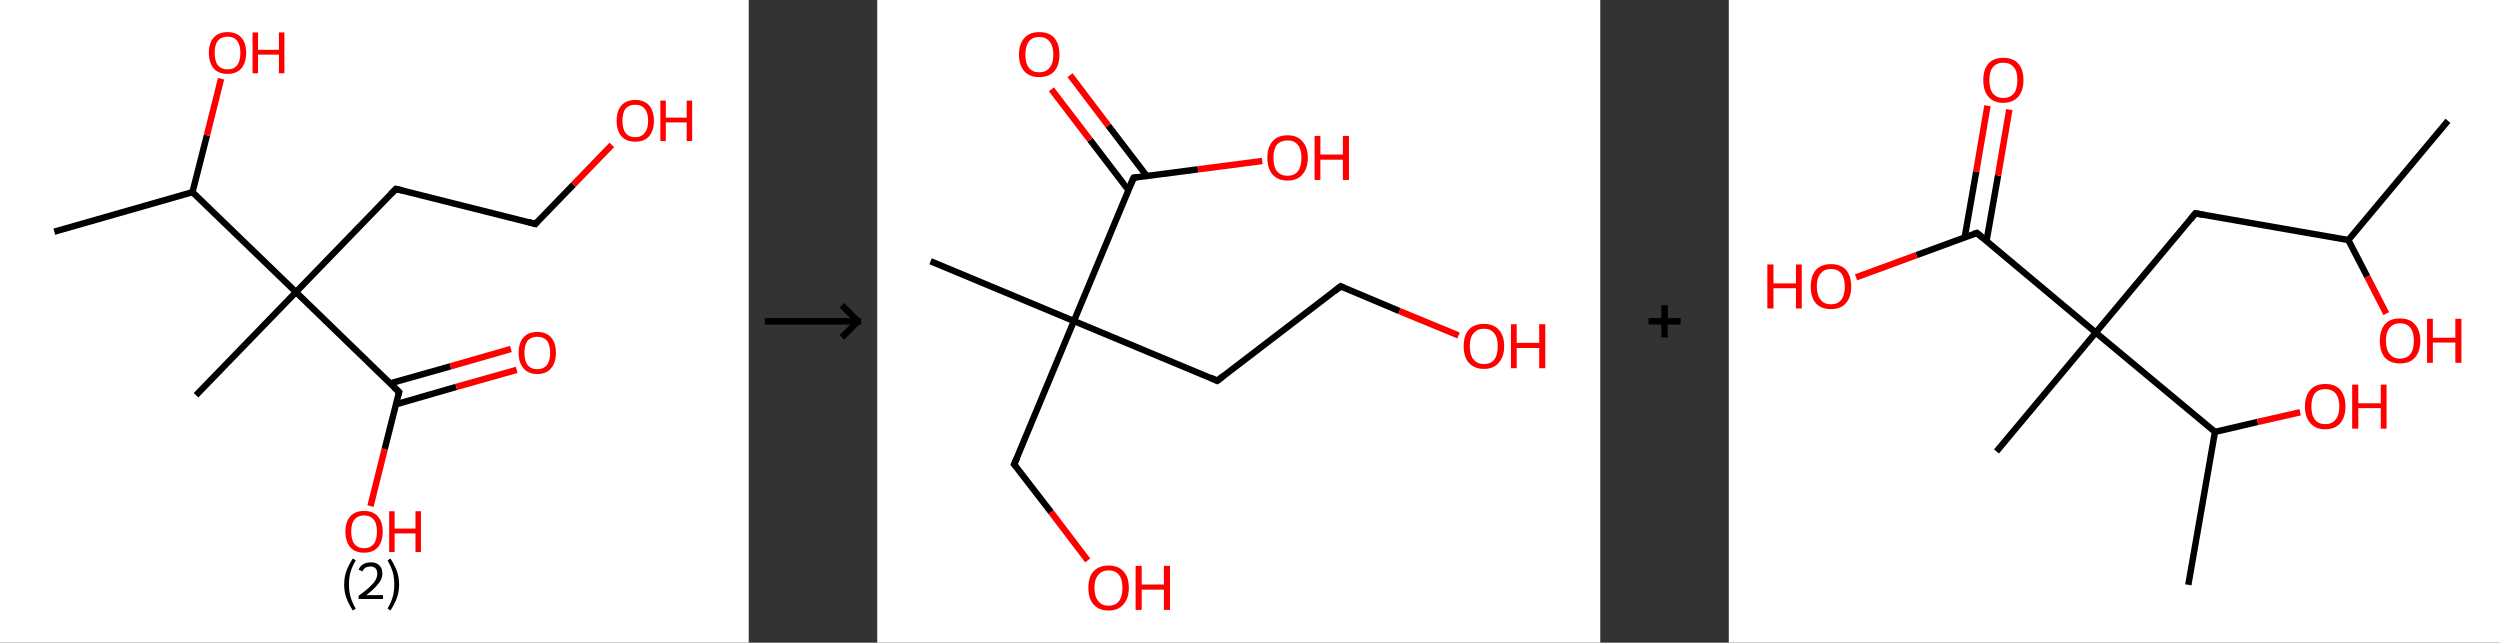 <?xml version='1.0' encoding='ASCII' standalone='yes'?>
<svg xmlns="http://www.w3.org/2000/svg" xmlns:xlink="http://www.w3.org/1999/xlink" version="1.1" width="778.0px" viewBox="0 0 778.0 200.0" height="200.0px">
  <rect x="0" y="0" width="778.0" height="200.0" fill="#333333" stroke="none"/>
  <g>
    <g transform="translate(0, 0) scale(1 1) "><!-- END OF HEADER -->
<rect style="opacity:1.0;fill:#FFFFFF;stroke:none" width="233.0" height="200.0" x="0.0" y="0.0"> </rect>
<path class="bond-0 atom-0 atom-1" d="M 16.9,72.1 L 59.9,59.8" style="fill:none;fill-rule:evenodd;stroke:#000000;stroke-width:2.0px;stroke-linecap:butt;stroke-linejoin:miter;stroke-opacity:1"/>
<path class="bond-1 atom-1 atom-2" d="M 59.9,59.8 L 64.4,42.1" style="fill:none;fill-rule:evenodd;stroke:#000000;stroke-width:2.0px;stroke-linecap:butt;stroke-linejoin:miter;stroke-opacity:1"/>
<path class="bond-1 atom-1 atom-2" d="M 64.4,42.1 L 68.8,24.5" style="fill:none;fill-rule:evenodd;stroke:#FF0000;stroke-width:2.0px;stroke-linecap:butt;stroke-linejoin:miter;stroke-opacity:1"/>
<path class="bond-2 atom-1 atom-3" d="M 59.9,59.8 L 92.1,90.9" style="fill:none;fill-rule:evenodd;stroke:#000000;stroke-width:2.0px;stroke-linecap:butt;stroke-linejoin:miter;stroke-opacity:1"/>
<path class="bond-3 atom-3 atom-4" d="M 92.1,90.9 L 61.0,123.0" style="fill:none;fill-rule:evenodd;stroke:#000000;stroke-width:2.0px;stroke-linecap:butt;stroke-linejoin:miter;stroke-opacity:1"/>
<path class="bond-4 atom-3 atom-5" d="M 92.1,90.9 L 123.2,58.8" style="fill:none;fill-rule:evenodd;stroke:#000000;stroke-width:2.0px;stroke-linecap:butt;stroke-linejoin:miter;stroke-opacity:1"/>
<path class="bond-5 atom-5 atom-6" d="M 123.2,58.8 L 166.6,69.7" style="fill:none;fill-rule:evenodd;stroke:#000000;stroke-width:2.0px;stroke-linecap:butt;stroke-linejoin:miter;stroke-opacity:1"/>
<path class="bond-6 atom-6 atom-7" d="M 166.6,69.7 L 178.5,57.4" style="fill:none;fill-rule:evenodd;stroke:#000000;stroke-width:2.0px;stroke-linecap:butt;stroke-linejoin:miter;stroke-opacity:1"/>
<path class="bond-6 atom-6 atom-7" d="M 178.5,57.4 L 190.4,45.1" style="fill:none;fill-rule:evenodd;stroke:#FF0000;stroke-width:2.0px;stroke-linecap:butt;stroke-linejoin:miter;stroke-opacity:1"/>
<path class="bond-7 atom-3 atom-8" d="M 92.1,90.9 L 124.2,122.0" style="fill:none;fill-rule:evenodd;stroke:#000000;stroke-width:2.0px;stroke-linecap:butt;stroke-linejoin:miter;stroke-opacity:1"/>
<path class="bond-8 atom-8 atom-9" d="M 123.3,125.8 L 142.0,120.4" style="fill:none;fill-rule:evenodd;stroke:#000000;stroke-width:2.0px;stroke-linecap:butt;stroke-linejoin:miter;stroke-opacity:1"/>
<path class="bond-8 atom-8 atom-9" d="M 142.0,120.4 L 160.8,115.1" style="fill:none;fill-rule:evenodd;stroke:#FF0000;stroke-width:2.0px;stroke-linecap:butt;stroke-linejoin:miter;stroke-opacity:1"/>
<path class="bond-8 atom-8 atom-9" d="M 121.4,119.3 L 140.2,114.0" style="fill:none;fill-rule:evenodd;stroke:#000000;stroke-width:2.0px;stroke-linecap:butt;stroke-linejoin:miter;stroke-opacity:1"/>
<path class="bond-8 atom-8 atom-9" d="M 140.2,114.0 L 159.0,108.6" style="fill:none;fill-rule:evenodd;stroke:#FF0000;stroke-width:2.0px;stroke-linecap:butt;stroke-linejoin:miter;stroke-opacity:1"/>
<path class="bond-9 atom-8 atom-10" d="M 124.2,122.0 L 119.7,139.8" style="fill:none;fill-rule:evenodd;stroke:#000000;stroke-width:2.0px;stroke-linecap:butt;stroke-linejoin:miter;stroke-opacity:1"/>
<path class="bond-9 atom-8 atom-10" d="M 119.7,139.8 L 115.3,157.5" style="fill:none;fill-rule:evenodd;stroke:#FF0000;stroke-width:2.0px;stroke-linecap:butt;stroke-linejoin:miter;stroke-opacity:1"/>
<path d="M 121.6,60.4 L 123.2,58.8 L 125.3,59.3" style="fill:none;stroke:#000000;stroke-width:2.0px;stroke-linecap:butt;stroke-linejoin:miter;stroke-opacity:1;"/>
<path d="M 164.4,69.1 L 166.6,69.7 L 167.2,69.0" style="fill:none;stroke:#000000;stroke-width:2.0px;stroke-linecap:butt;stroke-linejoin:miter;stroke-opacity:1;"/>
<path d="M 122.6,120.5 L 124.2,122.0 L 124.0,122.9" style="fill:none;stroke:#000000;stroke-width:2.0px;stroke-linecap:butt;stroke-linejoin:miter;stroke-opacity:1;"/>
<path class="atom-2" d="M 65.0 16.4 Q 65.0 13.4, 66.5 11.7 Q 68.0 10.0, 70.8 10.0 Q 73.6 10.0, 75.1 11.7 Q 76.6 13.4, 76.6 16.4 Q 76.6 19.5, 75.1 21.3 Q 73.6 23.0, 70.8 23.0 Q 68.0 23.0, 66.5 21.3 Q 65.0 19.5, 65.0 16.4 M 70.8 21.6 Q 72.8 21.6, 73.8 20.3 Q 74.8 19.0, 74.8 16.4 Q 74.8 14.0, 73.8 12.7 Q 72.8 11.4, 70.8 11.4 Q 68.9 11.4, 67.8 12.7 Q 66.8 13.9, 66.8 16.4 Q 66.8 19.0, 67.8 20.3 Q 68.9 21.6, 70.8 21.6 " fill="#FF0000"/>
<path class="atom-2" d="M 78.6 10.1 L 80.3 10.1 L 80.3 15.5 L 86.8 15.5 L 86.8 10.1 L 88.5 10.1 L 88.5 22.8 L 86.8 22.8 L 86.8 17.0 L 80.3 17.0 L 80.3 22.8 L 78.6 22.8 L 78.6 10.1 " fill="#FF0000"/>
<path class="atom-7" d="M 191.9 37.6 Q 191.9 34.5, 193.4 32.8 Q 194.9 31.1, 197.7 31.1 Q 200.5 31.1, 202.0 32.8 Q 203.5 34.5, 203.5 37.6 Q 203.5 40.6, 202.0 42.4 Q 200.5 44.1, 197.7 44.1 Q 194.9 44.1, 193.4 42.4 Q 191.9 40.7, 191.9 37.6 M 197.7 42.7 Q 199.6 42.7, 200.6 41.4 Q 201.7 40.1, 201.7 37.6 Q 201.7 35.1, 200.6 33.8 Q 199.6 32.6, 197.7 32.6 Q 195.7 32.6, 194.7 33.8 Q 193.7 35.1, 193.7 37.6 Q 193.7 40.1, 194.7 41.4 Q 195.7 42.7, 197.7 42.7 " fill="#FF0000"/>
<path class="atom-7" d="M 205.5 31.3 L 207.2 31.3 L 207.2 36.6 L 213.7 36.6 L 213.7 31.3 L 215.4 31.3 L 215.4 43.9 L 213.7 43.9 L 213.7 38.1 L 207.2 38.1 L 207.2 43.9 L 205.5 43.9 L 205.5 31.3 " fill="#FF0000"/>
<path class="atom-9" d="M 161.4 109.8 Q 161.4 106.7, 162.9 105.0 Q 164.4 103.3, 167.2 103.3 Q 170.0 103.3, 171.5 105.0 Q 173.0 106.7, 173.0 109.8 Q 173.0 112.9, 171.5 114.6 Q 170.0 116.4, 167.2 116.4 Q 164.4 116.4, 162.9 114.6 Q 161.4 112.9, 161.4 109.8 M 167.2 114.9 Q 169.1 114.9, 170.2 113.6 Q 171.2 112.3, 171.2 109.8 Q 171.2 107.3, 170.2 106.0 Q 169.1 104.8, 167.2 104.8 Q 165.3 104.8, 164.2 106.0 Q 163.2 107.3, 163.2 109.8 Q 163.2 112.3, 164.2 113.6 Q 165.3 114.9, 167.2 114.9 " fill="#FF0000"/>
<path class="atom-10" d="M 107.5 165.4 Q 107.5 162.4, 109.0 160.7 Q 110.5 159.0, 113.3 159.0 Q 116.1 159.0, 117.6 160.7 Q 119.1 162.4, 119.1 165.4 Q 119.1 168.5, 117.6 170.3 Q 116.1 172.0, 113.3 172.0 Q 110.5 172.0, 109.0 170.3 Q 107.5 168.5, 107.5 165.4 M 113.3 170.6 Q 115.2 170.6, 116.3 169.3 Q 117.3 168.0, 117.3 165.4 Q 117.3 162.9, 116.3 161.7 Q 115.2 160.4, 113.3 160.4 Q 111.4 160.4, 110.3 161.7 Q 109.3 162.9, 109.3 165.4 Q 109.3 168.0, 110.3 169.3 Q 111.4 170.6, 113.3 170.6 " fill="#FF0000"/>
<path class="atom-10" d="M 121.1 159.1 L 122.8 159.1 L 122.8 164.5 L 129.3 164.5 L 129.3 159.1 L 131.0 159.1 L 131.0 171.8 L 129.3 171.8 L 129.3 166.0 L 122.8 166.0 L 122.8 171.8 L 121.1 171.8 L 121.1 159.1 " fill="#FF0000"/>
<path class="legend" d="M 107.1 181.9 Q 107.1 179.6, 107.8 177.7 Q 108.5 175.8, 109.8 173.8 L 110.7 174.4 Q 109.6 176.3, 109.1 178.0 Q 108.6 179.7, 108.6 181.9 Q 108.6 184.0, 109.1 185.8 Q 109.6 187.5, 110.7 189.4 L 109.8 190.0 Q 108.5 188.0, 107.8 186.1 Q 107.1 184.2, 107.1 181.9 " fill="#000000"/>
<path class="legend" d="M 111.6 177.3 Q 112.0 176.2, 113.0 175.6 Q 114.0 175.0, 115.4 175.0 Q 117.1 175.0, 118.0 175.9 Q 119.0 176.8, 119.0 178.5 Q 119.0 180.2, 117.7 181.7 Q 116.5 183.3, 114.0 185.2 L 119.2 185.2 L 119.2 186.4 L 111.6 186.4 L 111.6 185.4 Q 113.7 183.9, 114.9 182.8 Q 116.2 181.6, 116.8 180.6 Q 117.4 179.6, 117.4 178.6 Q 117.4 177.5, 116.9 176.9 Q 116.3 176.3, 115.4 176.3 Q 114.5 176.3, 113.8 176.6 Q 113.2 177.0, 112.8 177.8 L 111.6 177.3 " fill="#000000"/>
<path class="legend" d="M 124.2 181.9 Q 124.2 184.2, 123.5 186.1 Q 122.8 188.0, 121.5 190.0 L 120.6 189.4 Q 121.7 187.5, 122.2 185.8 Q 122.7 184.0, 122.7 181.9 Q 122.7 179.7, 122.2 178.0 Q 121.7 176.3, 120.6 174.4 L 121.5 173.8 Q 122.8 175.8, 123.5 177.7 Q 124.2 179.6, 124.2 181.9 " fill="#000000"/>
</g>
    <g transform="translate(233.0, 0) scale(1 1) "><line x1="5" y1="100" x2="35" y2="100" style="stroke:rgb(0,0,0);stroke-width:2"/>
  <line x1="34" y1="100" x2="29" y2="95" style="stroke:rgb(0,0,0);stroke-width:2"/>
  <line x1="34" y1="100" x2="29" y2="105" style="stroke:rgb(0,0,0);stroke-width:2"/>
</g>
    <g transform="translate(273.0, 0) scale(1 1) "><!-- END OF HEADER -->
<rect style="opacity:1.0;fill:#FFFFFF;stroke:none" width="225.0" height="200.0" x="0.0" y="0.0"> </rect>
<path class="bond-0 atom-0 atom-1" d="M 16.6,81.3 L 61.2,99.9" style="fill:none;fill-rule:evenodd;stroke:#000000;stroke-width:2.0px;stroke-linecap:butt;stroke-linejoin:miter;stroke-opacity:1"/>
<path class="bond-1 atom-1 atom-2" d="M 61.2,99.9 L 42.6,144.5" style="fill:none;fill-rule:evenodd;stroke:#000000;stroke-width:2.0px;stroke-linecap:butt;stroke-linejoin:miter;stroke-opacity:1"/>
<path class="bond-2 atom-2 atom-3" d="M 42.6,144.5 L 54.1,159.4" style="fill:none;fill-rule:evenodd;stroke:#000000;stroke-width:2.0px;stroke-linecap:butt;stroke-linejoin:miter;stroke-opacity:1"/>
<path class="bond-2 atom-2 atom-3" d="M 54.1,159.4 L 65.5,174.4" style="fill:none;fill-rule:evenodd;stroke:#FF0000;stroke-width:2.0px;stroke-linecap:butt;stroke-linejoin:miter;stroke-opacity:1"/>
<path class="bond-3 atom-1 atom-4" d="M 61.2,99.9 L 105.8,118.5" style="fill:none;fill-rule:evenodd;stroke:#000000;stroke-width:2.0px;stroke-linecap:butt;stroke-linejoin:miter;stroke-opacity:1"/>
<path class="bond-4 atom-4 atom-5" d="M 105.8,118.5 L 144.2,89.1" style="fill:none;fill-rule:evenodd;stroke:#000000;stroke-width:2.0px;stroke-linecap:butt;stroke-linejoin:miter;stroke-opacity:1"/>
<path class="bond-5 atom-5 atom-6" d="M 144.2,89.1 L 162.5,96.8" style="fill:none;fill-rule:evenodd;stroke:#000000;stroke-width:2.0px;stroke-linecap:butt;stroke-linejoin:miter;stroke-opacity:1"/>
<path class="bond-5 atom-5 atom-6" d="M 162.5,96.8 L 180.9,104.4" style="fill:none;fill-rule:evenodd;stroke:#FF0000;stroke-width:2.0px;stroke-linecap:butt;stroke-linejoin:miter;stroke-opacity:1"/>
<path class="bond-6 atom-1 atom-7" d="M 61.2,99.9 L 79.8,55.3" style="fill:none;fill-rule:evenodd;stroke:#000000;stroke-width:2.0px;stroke-linecap:butt;stroke-linejoin:miter;stroke-opacity:1"/>
<path class="bond-7 atom-7 atom-8" d="M 83.9,54.8 L 71.9,39.1" style="fill:none;fill-rule:evenodd;stroke:#000000;stroke-width:2.0px;stroke-linecap:butt;stroke-linejoin:miter;stroke-opacity:1"/>
<path class="bond-7 atom-7 atom-8" d="M 71.9,39.1 L 60.0,23.4" style="fill:none;fill-rule:evenodd;stroke:#FF0000;stroke-width:2.0px;stroke-linecap:butt;stroke-linejoin:miter;stroke-opacity:1"/>
<path class="bond-7 atom-7 atom-8" d="M 78.2,59.2 L 66.2,43.5" style="fill:none;fill-rule:evenodd;stroke:#000000;stroke-width:2.0px;stroke-linecap:butt;stroke-linejoin:miter;stroke-opacity:1"/>
<path class="bond-7 atom-7 atom-8" d="M 66.2,43.5 L 54.2,27.8" style="fill:none;fill-rule:evenodd;stroke:#FF0000;stroke-width:2.0px;stroke-linecap:butt;stroke-linejoin:miter;stroke-opacity:1"/>
<path class="bond-8 atom-7 atom-9" d="M 79.8,55.3 L 99.8,52.7" style="fill:none;fill-rule:evenodd;stroke:#000000;stroke-width:2.0px;stroke-linecap:butt;stroke-linejoin:miter;stroke-opacity:1"/>
<path class="bond-8 atom-7 atom-9" d="M 99.8,52.7 L 119.8,50.1" style="fill:none;fill-rule:evenodd;stroke:#FF0000;stroke-width:2.0px;stroke-linecap:butt;stroke-linejoin:miter;stroke-opacity:1"/>
<path d="M 43.6,142.3 L 42.6,144.5 L 43.2,145.2" style="fill:none;stroke:#000000;stroke-width:2.0px;stroke-linecap:butt;stroke-linejoin:miter;stroke-opacity:1;"/>
<path d="M 103.6,117.5 L 105.8,118.5 L 107.7,117.0" style="fill:none;stroke:#000000;stroke-width:2.0px;stroke-linecap:butt;stroke-linejoin:miter;stroke-opacity:1;"/>
<path d="M 142.3,90.6 L 144.2,89.1 L 145.1,89.5" style="fill:none;stroke:#000000;stroke-width:2.0px;stroke-linecap:butt;stroke-linejoin:miter;stroke-opacity:1;"/>
<path d="M 78.8,57.5 L 79.8,55.3 L 80.8,55.2" style="fill:none;stroke:#000000;stroke-width:2.0px;stroke-linecap:butt;stroke-linejoin:miter;stroke-opacity:1;"/>
<path class="atom-3" d="M 65.7 182.9 Q 65.7 179.6, 67.3 177.8 Q 69.0 176.0, 72.0 176.0 Q 75.0 176.0, 76.6 177.8 Q 78.3 179.6, 78.3 182.9 Q 78.3 186.2, 76.6 188.1 Q 75.0 190.0, 72.0 190.0 Q 69.0 190.0, 67.3 188.1 Q 65.7 186.3, 65.7 182.9 M 72.0 188.5 Q 74.1 188.5, 75.2 187.1 Q 76.3 185.7, 76.3 182.9 Q 76.3 180.2, 75.2 178.9 Q 74.1 177.5, 72.0 177.5 Q 69.9 177.5, 68.8 178.9 Q 67.6 180.2, 67.6 182.9 Q 67.6 185.7, 68.8 187.1 Q 69.9 188.5, 72.0 188.5 " fill="#FF0000"/>
<path class="atom-3" d="M 80.4 176.1 L 82.3 176.1 L 82.3 181.9 L 89.2 181.9 L 89.2 176.1 L 91.1 176.1 L 91.1 189.8 L 89.2 189.8 L 89.2 183.5 L 82.3 183.5 L 82.3 189.8 L 80.4 189.8 L 80.4 176.1 " fill="#FF0000"/>
<path class="atom-6" d="M 182.5 107.7 Q 182.5 104.4, 184.1 102.6 Q 185.7 100.8, 188.8 100.8 Q 191.8 100.8, 193.4 102.6 Q 195.1 104.4, 195.1 107.7 Q 195.1 111.0, 193.4 112.9 Q 191.8 114.8, 188.8 114.8 Q 185.8 114.8, 184.1 112.9 Q 182.5 111.1, 182.5 107.7 M 188.8 113.3 Q 190.9 113.3, 192.0 111.9 Q 193.1 110.5, 193.1 107.7 Q 193.1 105.0, 192.0 103.7 Q 190.9 102.3, 188.8 102.3 Q 186.7 102.3, 185.6 103.7 Q 184.4 105.0, 184.4 107.7 Q 184.4 110.5, 185.6 111.9 Q 186.7 113.3, 188.8 113.3 " fill="#FF0000"/>
<path class="atom-6" d="M 197.2 100.9 L 199.0 100.9 L 199.0 106.7 L 206.0 106.7 L 206.0 100.9 L 207.9 100.9 L 207.9 114.6 L 206.0 114.6 L 206.0 108.3 L 199.0 108.3 L 199.0 114.6 L 197.2 114.6 L 197.2 100.9 " fill="#FF0000"/>
<path class="atom-8" d="M 44.1 17.0 Q 44.1 13.7, 45.8 11.8 Q 47.4 10.0, 50.4 10.0 Q 53.5 10.0, 55.1 11.8 Q 56.7 13.7, 56.7 17.0 Q 56.7 20.3, 55.1 22.2 Q 53.4 24.0, 50.4 24.0 Q 47.4 24.0, 45.8 22.2 Q 44.1 20.3, 44.1 17.0 M 50.4 22.5 Q 52.5 22.5, 53.6 21.1 Q 54.8 19.7, 54.8 17.0 Q 54.8 14.3, 53.6 12.9 Q 52.5 11.5, 50.4 11.5 Q 48.3 11.5, 47.2 12.9 Q 46.1 14.3, 46.1 17.0 Q 46.1 19.7, 47.2 21.1 Q 48.3 22.5, 50.4 22.5 " fill="#FF0000"/>
<path class="atom-9" d="M 121.4 49.1 Q 121.4 45.8, 123.0 44.0 Q 124.6 42.1, 127.7 42.1 Q 130.7 42.1, 132.3 44.0 Q 134.0 45.8, 134.0 49.1 Q 134.0 52.4, 132.3 54.3 Q 130.7 56.2, 127.7 56.2 Q 124.7 56.2, 123.0 54.3 Q 121.4 52.4, 121.4 49.1 M 127.7 54.7 Q 129.8 54.7, 130.9 53.3 Q 132.0 51.8, 132.0 49.1 Q 132.0 46.4, 130.9 45.1 Q 129.8 43.7, 127.7 43.7 Q 125.6 43.7, 124.4 45.0 Q 123.3 46.4, 123.3 49.1 Q 123.3 51.9, 124.4 53.3 Q 125.6 54.7, 127.7 54.7 " fill="#FF0000"/>
<path class="atom-9" d="M 136.1 42.3 L 137.9 42.3 L 137.9 48.1 L 144.9 48.1 L 144.9 42.3 L 146.8 42.3 L 146.8 56.0 L 144.9 56.0 L 144.9 49.7 L 137.9 49.7 L 137.9 56.0 L 136.1 56.0 L 136.1 42.3 " fill="#FF0000"/>
</g>
    <g transform="translate(498.0, 0) scale(1 1) "><line x1="15" y1="100" x2="25" y2="100" style="stroke:rgb(0,0,0);stroke-width:2"/>
  <line x1="20" y1="95" x2="20" y2="105" style="stroke:rgb(0,0,0);stroke-width:2"/>
</g>
    <g transform="translate(538.0, 0) scale(1 1) "><!-- END OF HEADER -->
<rect style="opacity:1.0;fill:#FFFFFF;stroke:none" width="240.0" height="200.0" x="0.0" y="0.0"> </rect>
<path class="bond-0 atom-0 atom-1" d="M 223.8,37.6 L 192.8,74.7" style="fill:none;fill-rule:evenodd;stroke:#000000;stroke-width:2.0px;stroke-linecap:butt;stroke-linejoin:miter;stroke-opacity:1"/>
<path class="bond-1 atom-1 atom-2" d="M 192.8,74.7 L 198.7,86.1" style="fill:none;fill-rule:evenodd;stroke:#000000;stroke-width:2.0px;stroke-linecap:butt;stroke-linejoin:miter;stroke-opacity:1"/>
<path class="bond-1 atom-1 atom-2" d="M 198.7,86.1 L 204.6,97.6" style="fill:none;fill-rule:evenodd;stroke:#FF0000;stroke-width:2.0px;stroke-linecap:butt;stroke-linejoin:miter;stroke-opacity:1"/>
<path class="bond-2 atom-1 atom-3" d="M 192.8,74.7 L 145.2,66.4" style="fill:none;fill-rule:evenodd;stroke:#000000;stroke-width:2.0px;stroke-linecap:butt;stroke-linejoin:miter;stroke-opacity:1"/>
<path class="bond-3 atom-3 atom-4" d="M 145.2,66.4 L 114.2,103.5" style="fill:none;fill-rule:evenodd;stroke:#000000;stroke-width:2.0px;stroke-linecap:butt;stroke-linejoin:miter;stroke-opacity:1"/>
<path class="bond-4 atom-4 atom-5" d="M 114.2,103.5 L 83.3,140.5" style="fill:none;fill-rule:evenodd;stroke:#000000;stroke-width:2.0px;stroke-linecap:butt;stroke-linejoin:miter;stroke-opacity:1"/>
<path class="bond-5 atom-4 atom-6" d="M 114.2,103.5 L 77.2,72.5" style="fill:none;fill-rule:evenodd;stroke:#000000;stroke-width:2.0px;stroke-linecap:butt;stroke-linejoin:miter;stroke-opacity:1"/>
<path class="bond-6 atom-6 atom-7" d="M 80.2,75.0 L 83.8,54.6" style="fill:none;fill-rule:evenodd;stroke:#000000;stroke-width:2.0px;stroke-linecap:butt;stroke-linejoin:miter;stroke-opacity:1"/>
<path class="bond-6 atom-6 atom-7" d="M 83.8,54.6 L 87.3,34.1" style="fill:none;fill-rule:evenodd;stroke:#FF0000;stroke-width:2.0px;stroke-linecap:butt;stroke-linejoin:miter;stroke-opacity:1"/>
<path class="bond-6 atom-6 atom-7" d="M 73.4,73.9 L 77.0,53.4" style="fill:none;fill-rule:evenodd;stroke:#000000;stroke-width:2.0px;stroke-linecap:butt;stroke-linejoin:miter;stroke-opacity:1"/>
<path class="bond-6 atom-6 atom-7" d="M 77.0,53.4 L 80.5,32.9" style="fill:none;fill-rule:evenodd;stroke:#FF0000;stroke-width:2.0px;stroke-linecap:butt;stroke-linejoin:miter;stroke-opacity:1"/>
<path class="bond-7 atom-6 atom-8" d="M 77.2,72.5 L 58.4,79.4" style="fill:none;fill-rule:evenodd;stroke:#000000;stroke-width:2.0px;stroke-linecap:butt;stroke-linejoin:miter;stroke-opacity:1"/>
<path class="bond-7 atom-6 atom-8" d="M 58.4,79.4 L 39.6,86.3" style="fill:none;fill-rule:evenodd;stroke:#FF0000;stroke-width:2.0px;stroke-linecap:butt;stroke-linejoin:miter;stroke-opacity:1"/>
<path class="bond-8 atom-4 atom-9" d="M 114.2,103.5 L 151.3,134.4" style="fill:none;fill-rule:evenodd;stroke:#000000;stroke-width:2.0px;stroke-linecap:butt;stroke-linejoin:miter;stroke-opacity:1"/>
<path class="bond-9 atom-9 atom-10" d="M 151.3,134.4 L 143.0,182.0" style="fill:none;fill-rule:evenodd;stroke:#000000;stroke-width:2.0px;stroke-linecap:butt;stroke-linejoin:miter;stroke-opacity:1"/>
<path class="bond-10 atom-9 atom-11" d="M 151.3,134.4 L 164.6,131.3" style="fill:none;fill-rule:evenodd;stroke:#000000;stroke-width:2.0px;stroke-linecap:butt;stroke-linejoin:miter;stroke-opacity:1"/>
<path class="bond-10 atom-9 atom-11" d="M 164.6,131.3 L 177.8,128.3" style="fill:none;fill-rule:evenodd;stroke:#FF0000;stroke-width:2.0px;stroke-linecap:butt;stroke-linejoin:miter;stroke-opacity:1"/>
<path d="M 147.6,66.8 L 145.2,66.4 L 143.7,68.2" style="fill:none;stroke:#000000;stroke-width:2.0px;stroke-linecap:butt;stroke-linejoin:miter;stroke-opacity:1;"/>
<path d="M 79.0,74.0 L 77.2,72.5 L 76.2,72.8" style="fill:none;stroke:#000000;stroke-width:2.0px;stroke-linecap:butt;stroke-linejoin:miter;stroke-opacity:1;"/>
<path class="atom-2" d="M 202.6 106.0 Q 202.6 102.8, 204.2 100.9 Q 205.8 99.1, 208.9 99.1 Q 211.9 99.1, 213.5 100.9 Q 215.2 102.8, 215.2 106.0 Q 215.2 109.4, 213.5 111.3 Q 211.9 113.1, 208.9 113.1 Q 205.9 113.1, 204.2 111.3 Q 202.6 109.4, 202.6 106.0 M 208.9 111.6 Q 211.0 111.6, 212.1 110.2 Q 213.2 108.8, 213.2 106.0 Q 213.2 103.4, 212.1 102.0 Q 211.0 100.6, 208.9 100.6 Q 206.8 100.6, 205.7 102.0 Q 204.5 103.3, 204.5 106.0 Q 204.5 108.8, 205.7 110.2 Q 206.8 111.6, 208.9 111.6 " fill="#FF0000"/>
<path class="atom-2" d="M 217.3 99.2 L 219.1 99.2 L 219.1 105.1 L 226.1 105.1 L 226.1 99.2 L 228.0 99.2 L 228.0 112.9 L 226.1 112.9 L 226.1 106.6 L 219.1 106.6 L 219.1 112.9 L 217.3 112.9 L 217.3 99.2 " fill="#FF0000"/>
<path class="atom-7" d="M 79.2 24.9 Q 79.2 21.6, 80.8 19.8 Q 82.4 18.0, 85.4 18.0 Q 88.5 18.0, 90.1 19.8 Q 91.7 21.6, 91.7 24.9 Q 91.7 28.2, 90.1 30.1 Q 88.4 32.0, 85.4 32.0 Q 82.4 32.0, 80.8 30.1 Q 79.2 28.3, 79.2 24.9 M 85.4 30.5 Q 87.5 30.5, 88.7 29.1 Q 89.8 27.7, 89.8 24.9 Q 89.8 22.2, 88.7 20.9 Q 87.5 19.5, 85.4 19.5 Q 83.4 19.5, 82.2 20.9 Q 81.1 22.2, 81.1 24.9 Q 81.1 27.7, 82.2 29.1 Q 83.4 30.5, 85.4 30.5 " fill="#FF0000"/>
<path class="atom-8" d="M 12.0 82.3 L 13.9 82.3 L 13.9 88.2 L 20.9 88.2 L 20.9 82.3 L 22.7 82.3 L 22.7 96.0 L 20.9 96.0 L 20.9 89.7 L 13.9 89.7 L 13.9 96.0 L 12.0 96.0 L 12.0 82.3 " fill="#FF0000"/>
<path class="atom-8" d="M 25.5 89.2 Q 25.5 85.9, 27.1 84.0 Q 28.8 82.2, 31.8 82.2 Q 34.8 82.2, 36.5 84.0 Q 38.1 85.9, 38.1 89.2 Q 38.1 92.5, 36.4 94.4 Q 34.8 96.2, 31.8 96.2 Q 28.8 96.2, 27.1 94.4 Q 25.5 92.5, 25.5 89.2 M 31.8 94.7 Q 33.9 94.7, 35.0 93.3 Q 36.1 91.9, 36.1 89.2 Q 36.1 86.5, 35.0 85.1 Q 33.9 83.7, 31.8 83.7 Q 29.7 83.7, 28.6 85.1 Q 27.4 86.4, 27.4 89.2 Q 27.4 91.9, 28.6 93.3 Q 29.7 94.7, 31.8 94.7 " fill="#FF0000"/>
<path class="atom-11" d="M 179.3 126.5 Q 179.3 123.2, 181.0 121.3 Q 182.6 119.5, 185.6 119.5 Q 188.7 119.5, 190.3 121.3 Q 191.9 123.2, 191.9 126.5 Q 191.9 129.8, 190.3 131.7 Q 188.6 133.6, 185.6 133.6 Q 182.6 133.6, 181.0 131.7 Q 179.3 129.8, 179.3 126.5 M 185.6 132.0 Q 187.7 132.0, 188.8 130.6 Q 190.0 129.2, 190.0 126.5 Q 190.0 123.8, 188.8 122.4 Q 187.7 121.1, 185.6 121.1 Q 183.5 121.1, 182.4 122.4 Q 181.3 123.8, 181.3 126.5 Q 181.3 129.2, 182.4 130.6 Q 183.5 132.0, 185.6 132.0 " fill="#FF0000"/>
<path class="atom-11" d="M 194.0 119.7 L 195.9 119.7 L 195.9 125.5 L 202.9 125.5 L 202.9 119.7 L 204.7 119.7 L 204.7 133.4 L 202.9 133.4 L 202.9 127.0 L 195.9 127.0 L 195.9 133.4 L 194.0 133.4 L 194.0 119.7 " fill="#FF0000"/>
</g>
  </g>
</svg>
